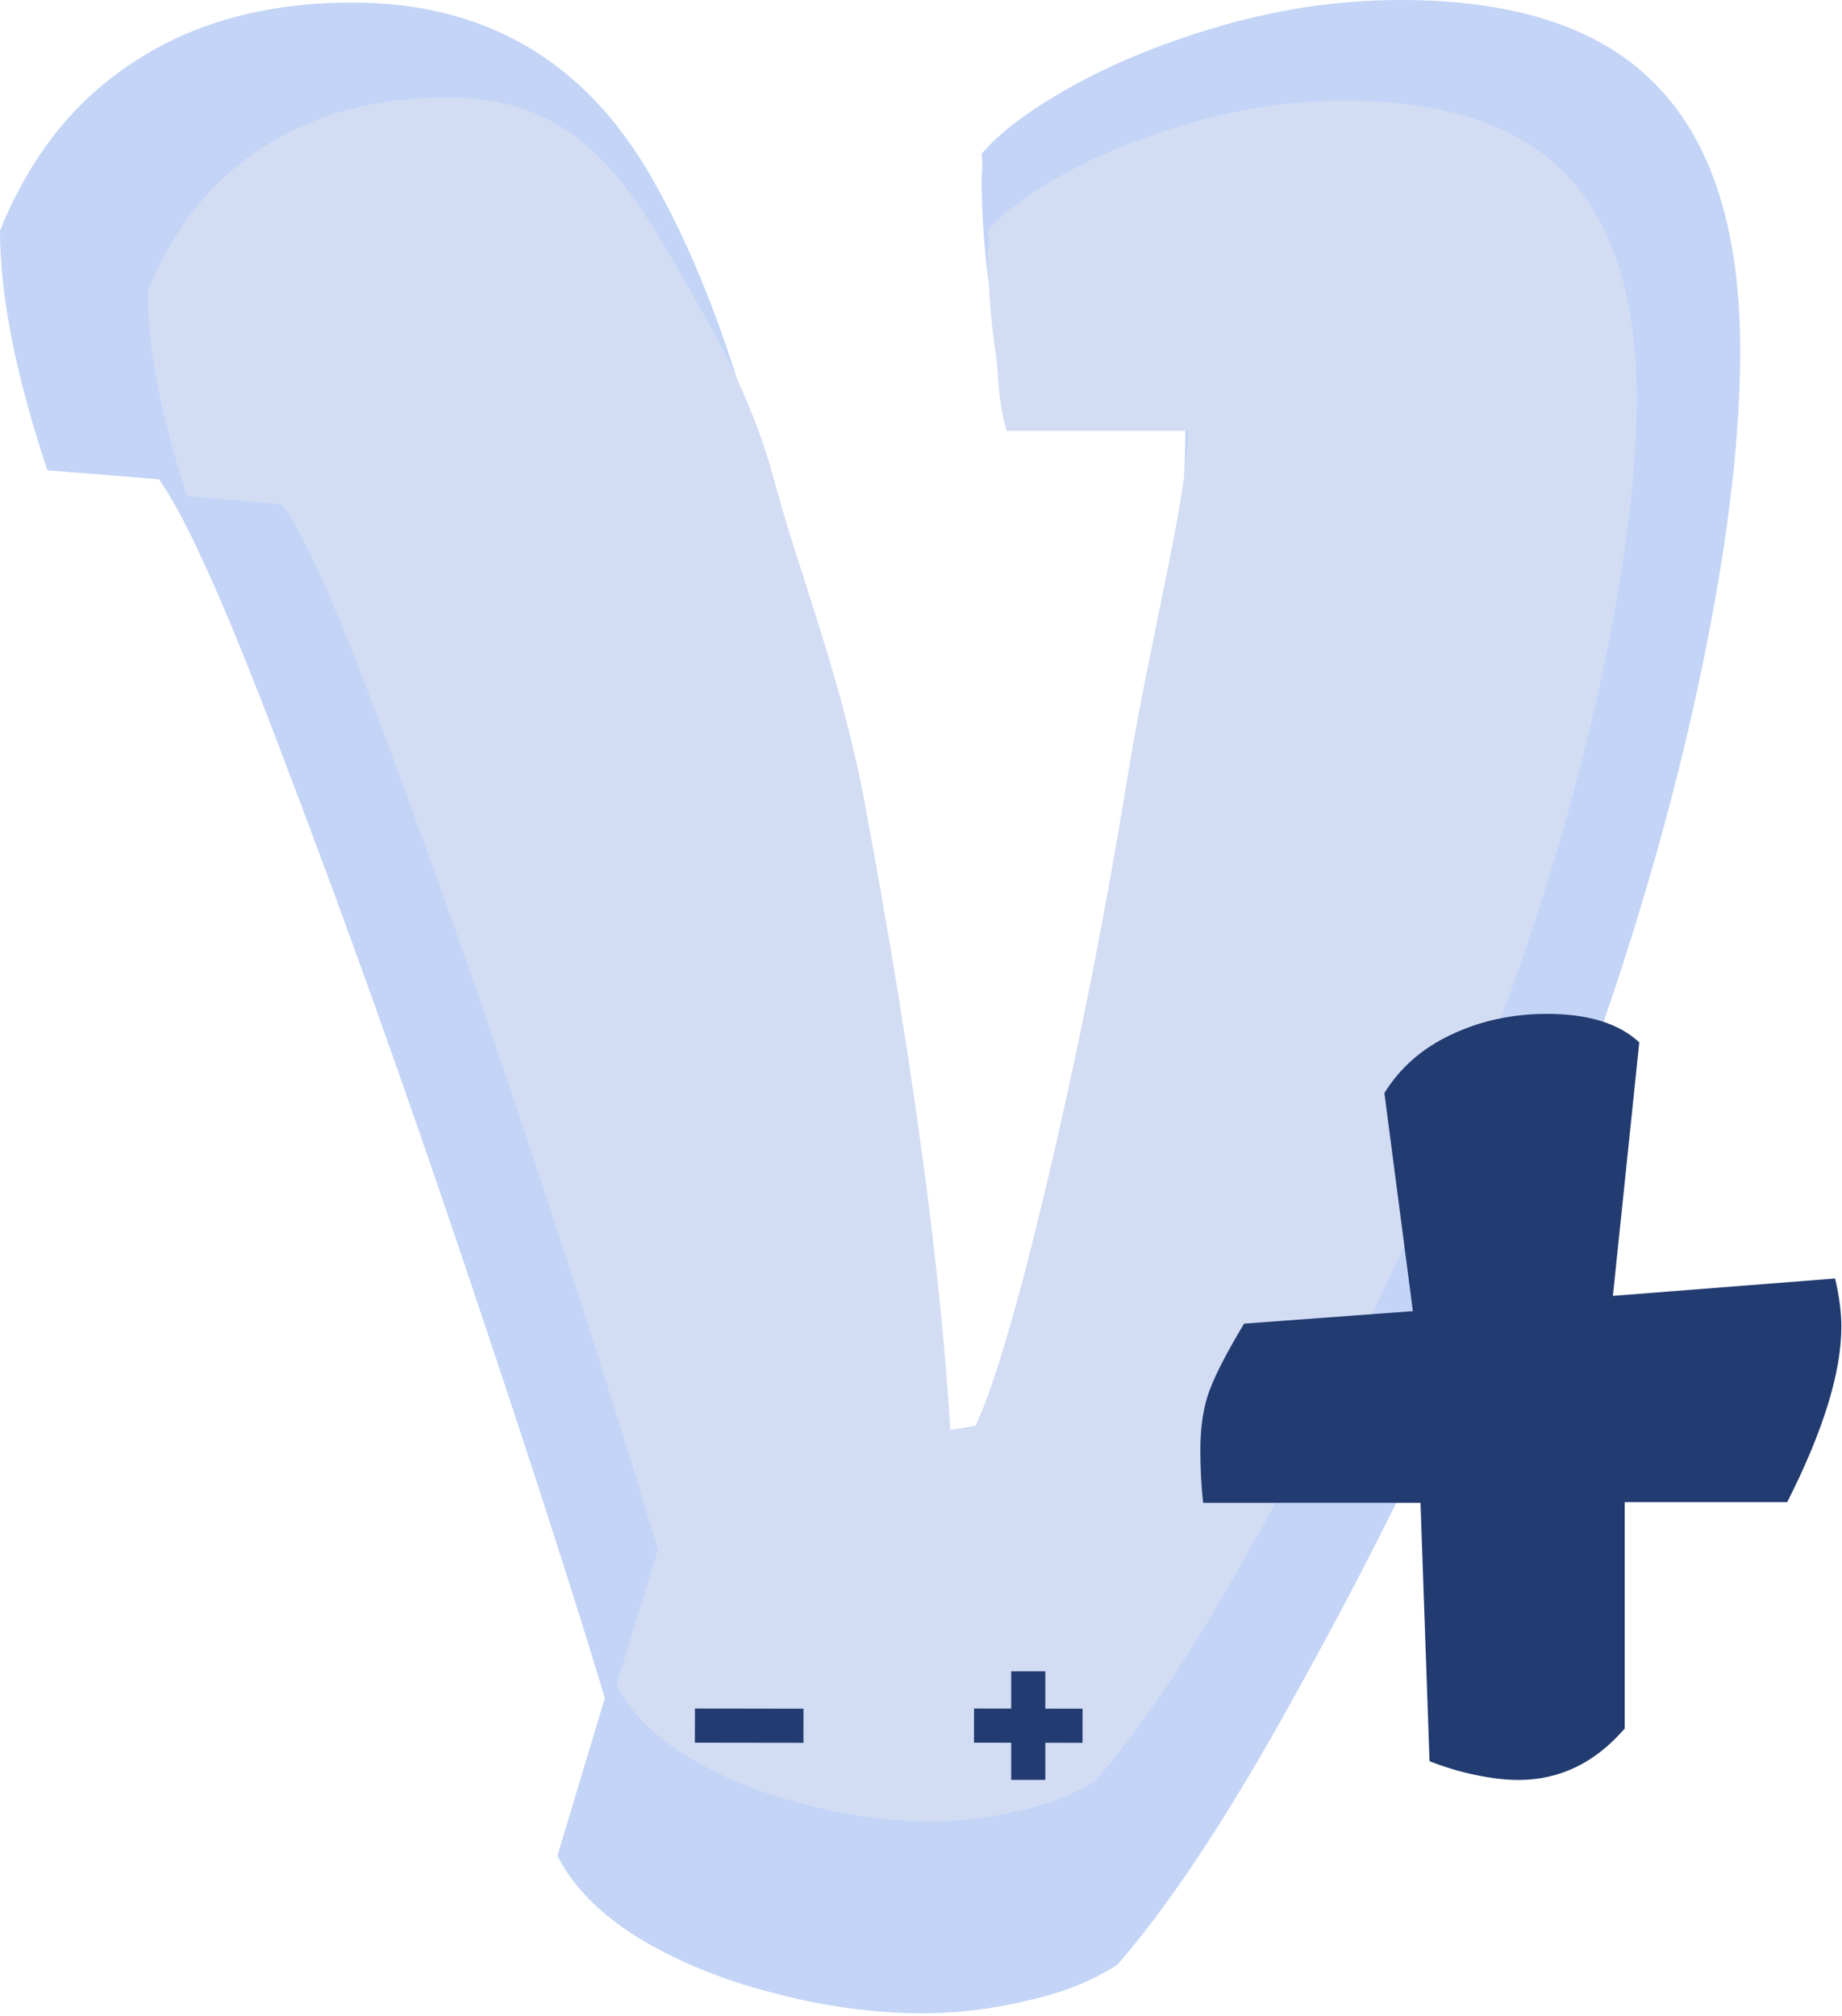 <svg width="594" height="650" viewBox="0 0 594 650" fill="none" xmlns="http://www.w3.org/2000/svg">
<path d="M195.049 547.542C184.856 513.656 169.979 467.649 150.419 409.52C130.859 351.391 111.575 297.395 92.566 247.53C73.832 197.666 60.057 166.673 51.242 154.551L15.29 151.659C5.097 121.079 0 95.32 0 74.383C9.642 50.415 24.106 32.233 43.39 19.835C62.675 7.163 86.091 0.826 113.641 0.826C156.067 0.826 188.024 19.285 209.512 56.2C223.011 79.342 234.444 108.406 243.811 143.394C253.453 178.106 262.82 219.981 271.911 269.019C289.818 362.411 300.838 439.962 304.971 501.672L314.475 500.019C321.638 484.316 330.729 452.359 341.749 404.148C352.769 355.937 362.273 306.21 370.262 254.969C378.252 203.451 382.246 164.745 382.246 138.848L327.699 130.997C323.842 117.222 321.087 105.238 319.434 95.045C317.781 84.576 316.817 73.281 316.541 61.159C316.541 60.057 316.541 58.542 316.541 56.614C316.817 54.685 316.817 52.344 316.541 49.589C322.602 42.426 332.658 34.988 346.708 27.274C360.758 19.56 377.012 13.086 395.47 7.852C414.203 2.617 432.937 0 451.671 0C489.413 0 517.1 9.367 534.732 28.1C552.363 46.558 561.179 74.934 561.179 113.228C561.179 139.675 557.598 171.081 550.435 207.446C543.272 243.811 533.216 281.416 520.268 320.26C510.901 348.361 496.851 383.486 478.118 425.636C459.384 467.511 439.273 507.733 417.785 546.302C396.572 584.871 377.425 613.936 360.345 633.496C352.355 638.73 342.713 642.587 331.418 645.066C320.123 647.821 308.827 649.199 297.532 649.199C281.829 649.199 265.713 646.995 249.183 642.587C232.929 638.455 218.466 632.532 205.793 624.818C193.396 617.104 184.718 608.288 179.759 598.37L195.049 547.542Z" fill="#C3D4F7"/>
<path d="M212.15 499.787C203.601 470.73 191.106 431.273 174.665 381.417C158.225 331.561 141.999 285.243 125.987 242.463C110.211 199.685 98.581 173.086 91.098 162.664L60.341 160.002C51.775 133.775 47.546 111.7 47.654 93.779C56.032 73.314 68.506 57.826 85.077 47.315C101.649 36.568 121.725 31.266 145.306 31.409C181.62 31.629 198.885 52.394 217.086 84.103C228.52 103.981 242.25 126.438 250.086 156.434C258.159 186.196 271.857 219.766 279.384 261.787C294.227 341.817 303.257 408.254 306.474 461.096L314.618 459.73C320.83 446.326 328.778 419.02 338.46 377.811C348.142 336.603 356.536 294.089 363.64 250.271C370.746 206.217 382.952 161.1 383.086 138.934H324.586C321.356 127.124 322.325 121.855 320.964 113.122C319.603 104.153 318.836 94.48 318.663 84.103C318.669 83.16 318.677 81.863 318.687 80.212C318.933 78.563 318.945 76.559 318.723 74.199C323.948 68.1 332.594 61.785 344.66 55.255C356.726 48.726 370.672 43.269 386.498 38.884C402.56 34.501 418.608 32.358 434.643 32.455C466.949 32.651 490.598 40.812 505.593 56.938C520.589 72.829 527.987 97.162 527.788 129.939C527.651 152.577 524.423 179.44 518.103 210.529C511.784 241.618 502.982 273.753 491.697 306.935C483.534 330.938 471.326 360.931 455.072 396.912C438.82 432.657 421.398 466.98 402.805 499.882C384.448 532.784 367.908 557.562 353.187 574.216C346.321 578.655 338.048 581.906 328.367 583.97C318.685 586.269 309.01 587.389 299.342 587.331C285.901 587.249 272.118 585.279 257.992 581.421C244.101 577.799 231.752 572.654 220.945 565.986C210.374 559.319 202.992 551.728 198.799 543.214L212.15 499.787Z" fill="#D2DDF4"/>
<path d="M387.086 467.58C387.086 459.816 388.131 453.247 390.221 447.872C392.312 442.497 395.97 435.479 401.195 426.819L455.617 422.788L446.435 352.465C451.511 344.254 458.678 337.983 467.935 333.653C477.341 329.174 487.643 326.934 498.841 326.934C512.129 326.934 522.058 329.995 528.628 336.116L520.117 417.861L591.784 412.262C593.128 418.085 593.799 423.236 593.799 427.715C593.799 442.497 587.977 461.384 576.331 484.377H523.924V557.387C514.369 568.436 502.947 573.96 489.659 573.96C485.628 573.96 481.074 573.438 475.997 572.392C470.921 571.347 465.919 569.854 460.992 567.913L458.081 484.601H387.982C387.385 479.226 387.086 473.552 387.086 467.58Z" fill="#223B70"/>
<path d="M326.086 538.934H337.086V573.934H326.086V538.934Z" fill="#223B70"/>
<path d="M314.086 561.934L314.102 550.934L349.102 550.985L349.086 561.985L314.086 561.934Z" fill="#223B70"/>
<path d="M224.086 561.934L224.102 550.934L259.102 550.985L259.086 561.985L224.086 561.934Z" fill="#223B70"/>
</svg>
